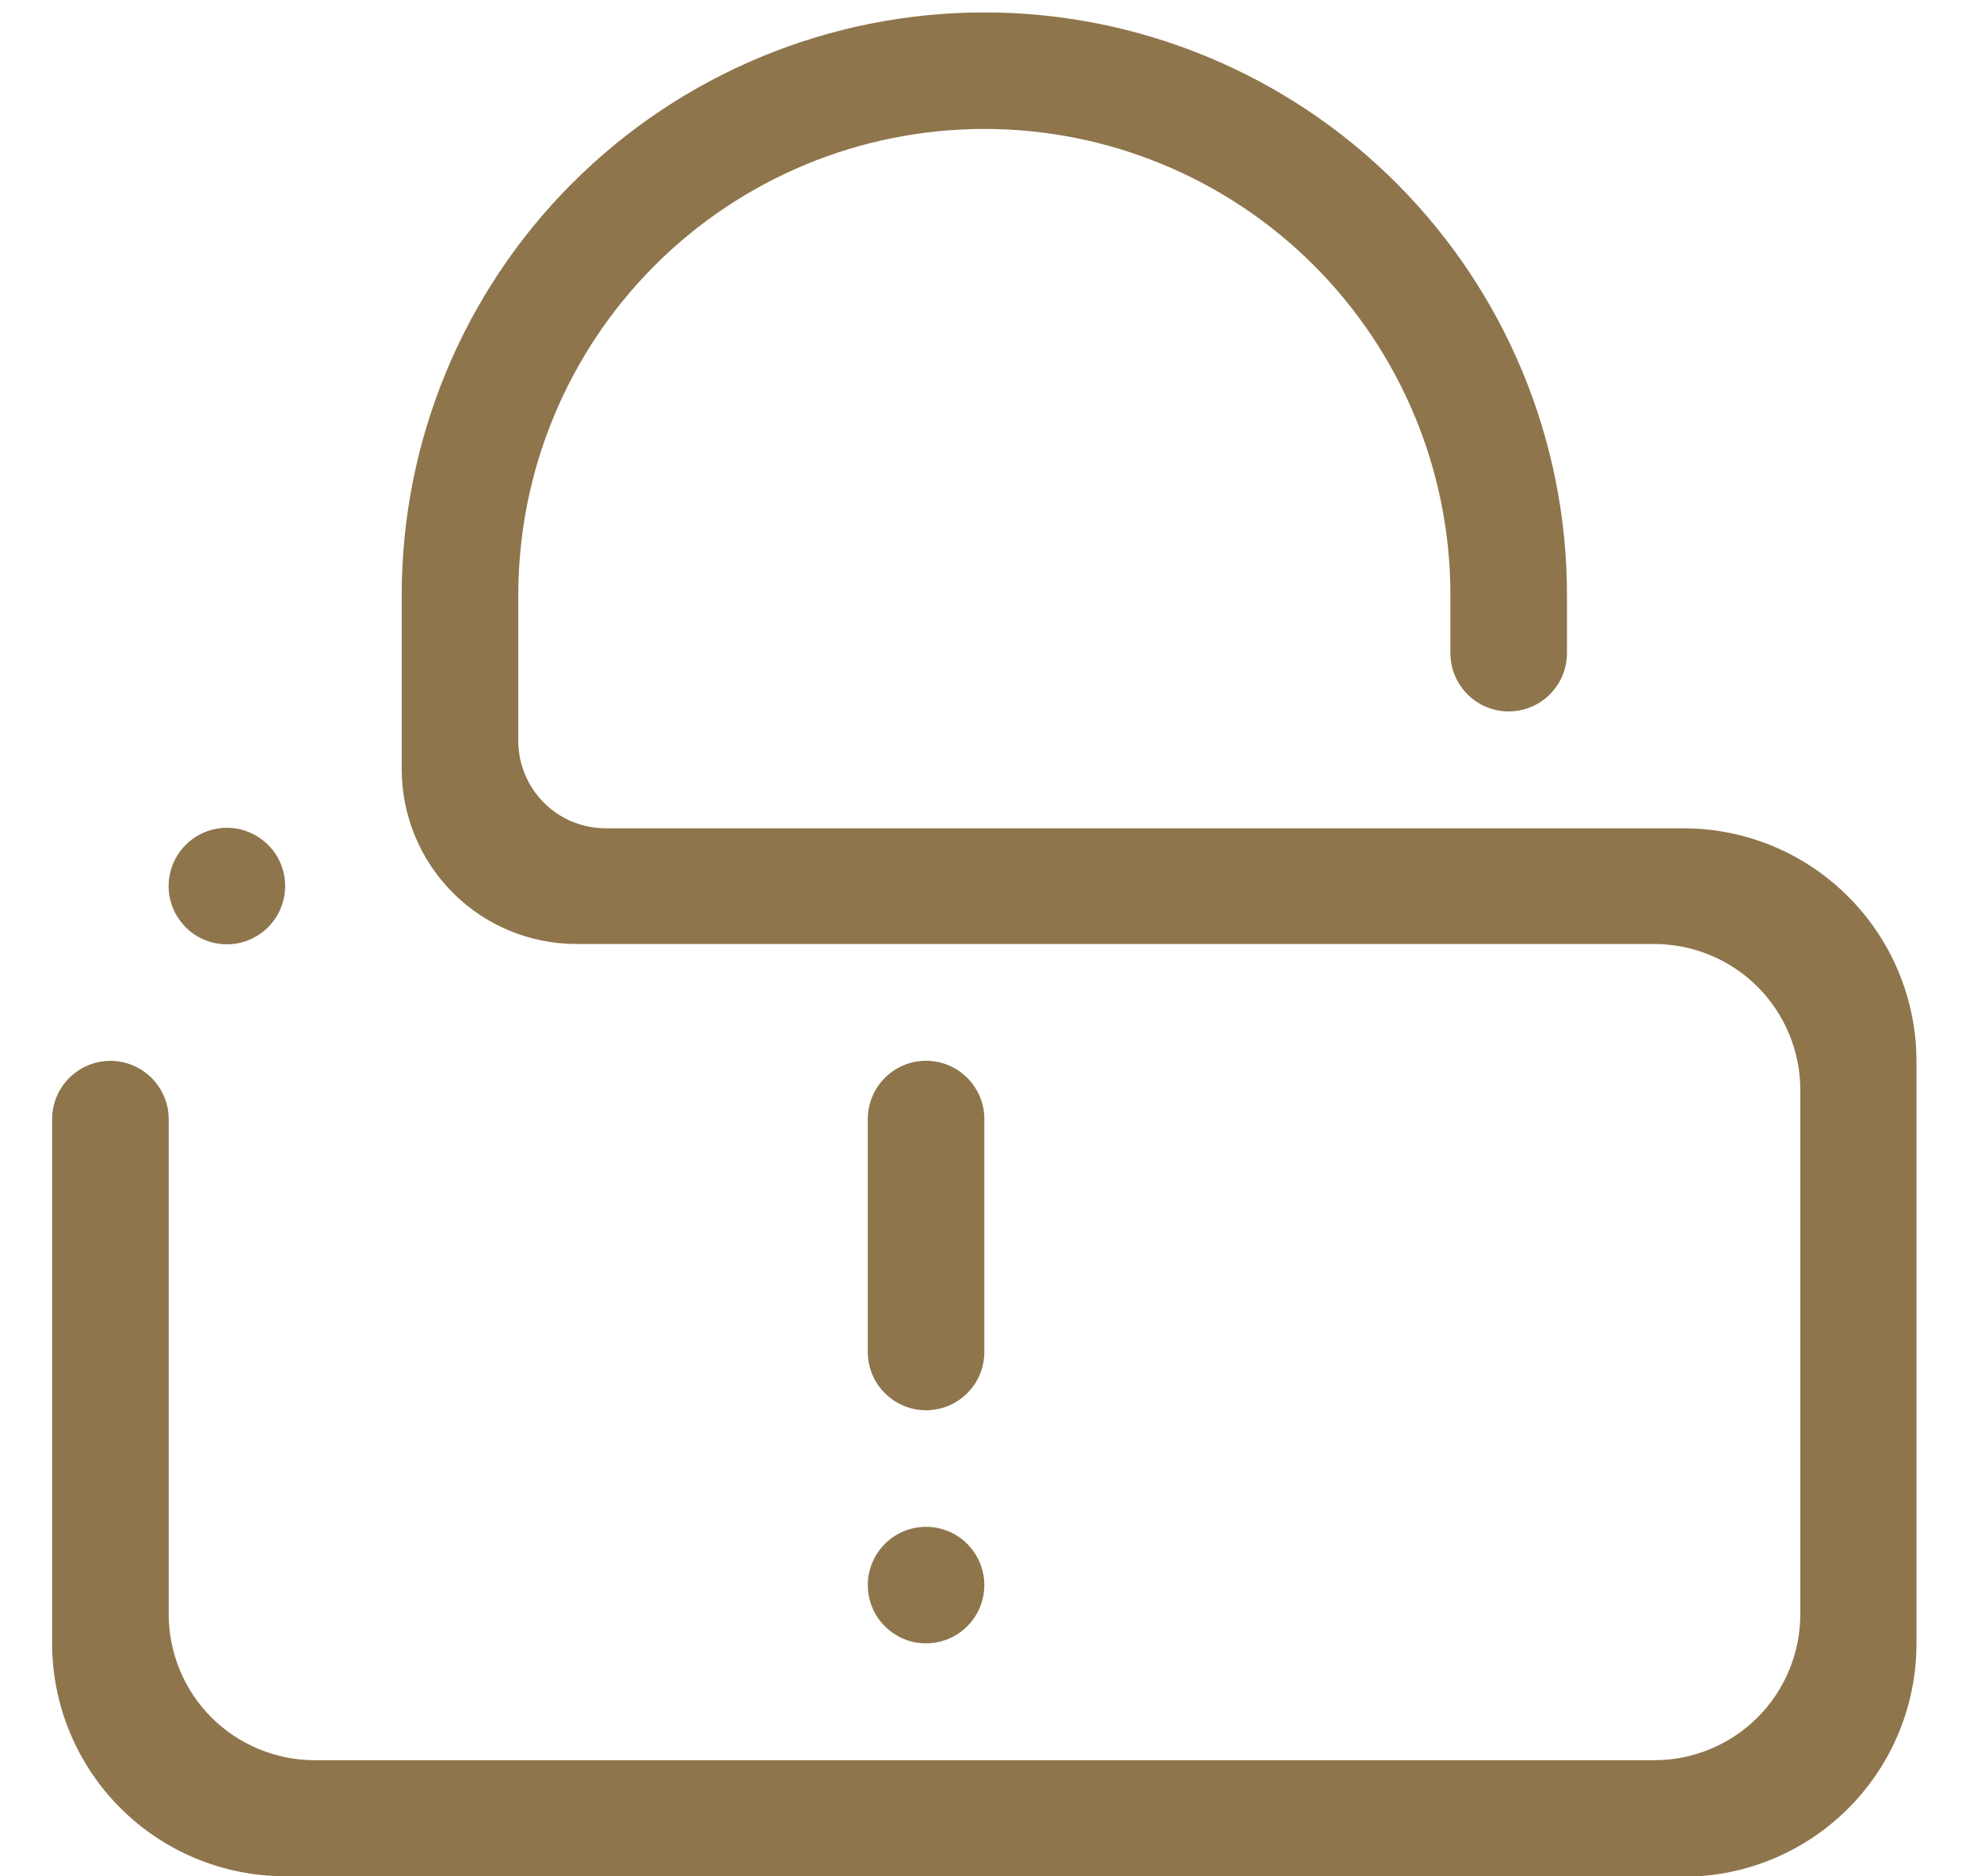 <svg width="19" height="18" viewBox="0 0 19 18" fill="none" xmlns="http://www.w3.org/2000/svg">
<path id="Significon-Lock" fill-rule="evenodd" clip-rule="evenodd" d="M8.882 14.647C8.993 14.647 9.101 14.68 9.193 14.741C9.284 14.803 9.356 14.89 9.398 14.992C9.441 15.094 9.452 15.207 9.43 15.315C9.409 15.424 9.355 15.523 9.277 15.601C9.199 15.68 9.099 15.733 8.991 15.754C8.883 15.776 8.77 15.765 8.668 15.723C8.566 15.68 8.479 15.608 8.417 15.517C8.356 15.425 8.323 15.317 8.323 15.206C8.323 15.058 8.382 14.916 8.487 14.811C8.592 14.706 8.734 14.647 8.882 14.647ZM8.323 10.735C8.323 10.587 8.382 10.445 8.487 10.34C8.592 10.235 8.734 10.176 8.882 10.176C9.03 10.176 9.172 10.235 9.277 10.34C9.382 10.445 9.441 10.587 9.441 10.735V12.97C9.441 13.118 9.382 13.261 9.277 13.365C9.172 13.47 9.03 13.529 8.882 13.529C8.734 13.529 8.592 13.47 8.487 13.365C8.382 13.261 8.323 13.118 8.323 12.97V10.735ZM16.146 17.999H2.735C2.142 17.999 1.574 17.764 1.155 17.345C0.736 16.926 0.5 16.358 0.5 15.765L0.5 10.736C0.5 10.588 0.559 10.446 0.664 10.341C0.769 10.236 0.911 10.177 1.059 10.177C1.207 10.177 1.349 10.236 1.454 10.341C1.559 10.446 1.618 10.588 1.618 10.736V15.486C1.618 15.857 1.766 16.213 2.028 16.476C2.291 16.738 2.647 16.886 3.018 16.886H15.867C16.238 16.886 16.594 16.738 16.857 16.476C17.119 16.213 17.267 15.857 17.267 15.486V10.456C17.267 10.085 17.119 9.729 16.857 9.466C16.594 9.204 16.238 9.056 15.867 9.056H5.529C5.085 9.056 4.659 8.88 4.345 8.566C4.031 8.253 3.854 7.827 3.853 7.383V5.707C3.853 4.225 4.442 2.804 5.49 1.756C6.538 0.708 7.959 0.119 9.441 0.119C10.923 0.119 12.344 0.708 13.392 1.756C14.44 2.804 15.029 4.225 15.029 5.707V6.266C15.029 6.414 14.97 6.556 14.865 6.661C14.76 6.766 14.618 6.825 14.47 6.825C14.322 6.825 14.18 6.766 14.075 6.661C13.97 6.556 13.911 6.414 13.911 6.266V5.707C13.911 4.521 13.44 3.385 12.602 2.546C11.764 1.708 10.627 1.237 9.441 1.237C8.255 1.237 7.119 1.708 6.28 2.546C5.442 3.385 4.971 4.521 4.971 5.707V7.107C4.971 7.217 4.992 7.326 5.035 7.428C5.077 7.53 5.138 7.622 5.216 7.7C5.294 7.778 5.386 7.84 5.488 7.882C5.59 7.924 5.699 7.946 5.809 7.946H16.146C16.739 7.946 17.307 8.181 17.726 8.601C18.145 9.02 18.381 9.588 18.381 10.181V15.769C18.381 16.362 18.145 16.93 17.726 17.349C17.307 17.768 16.739 18.004 16.146 18.004V17.999ZM2.176 9.059C2.065 9.059 1.957 9.026 1.865 8.965C1.774 8.903 1.702 8.816 1.66 8.714C1.617 8.612 1.606 8.499 1.628 8.391C1.649 8.283 1.703 8.183 1.781 8.105C1.859 8.027 1.959 7.973 2.067 7.952C2.175 7.93 2.288 7.941 2.39 7.984C2.492 8.026 2.579 8.098 2.641 8.189C2.702 8.281 2.735 8.389 2.735 8.5C2.735 8.648 2.676 8.79 2.571 8.895C2.466 9 2.324 9.059 2.176 9.059Z" fill="#8E754C"/>
</svg>
